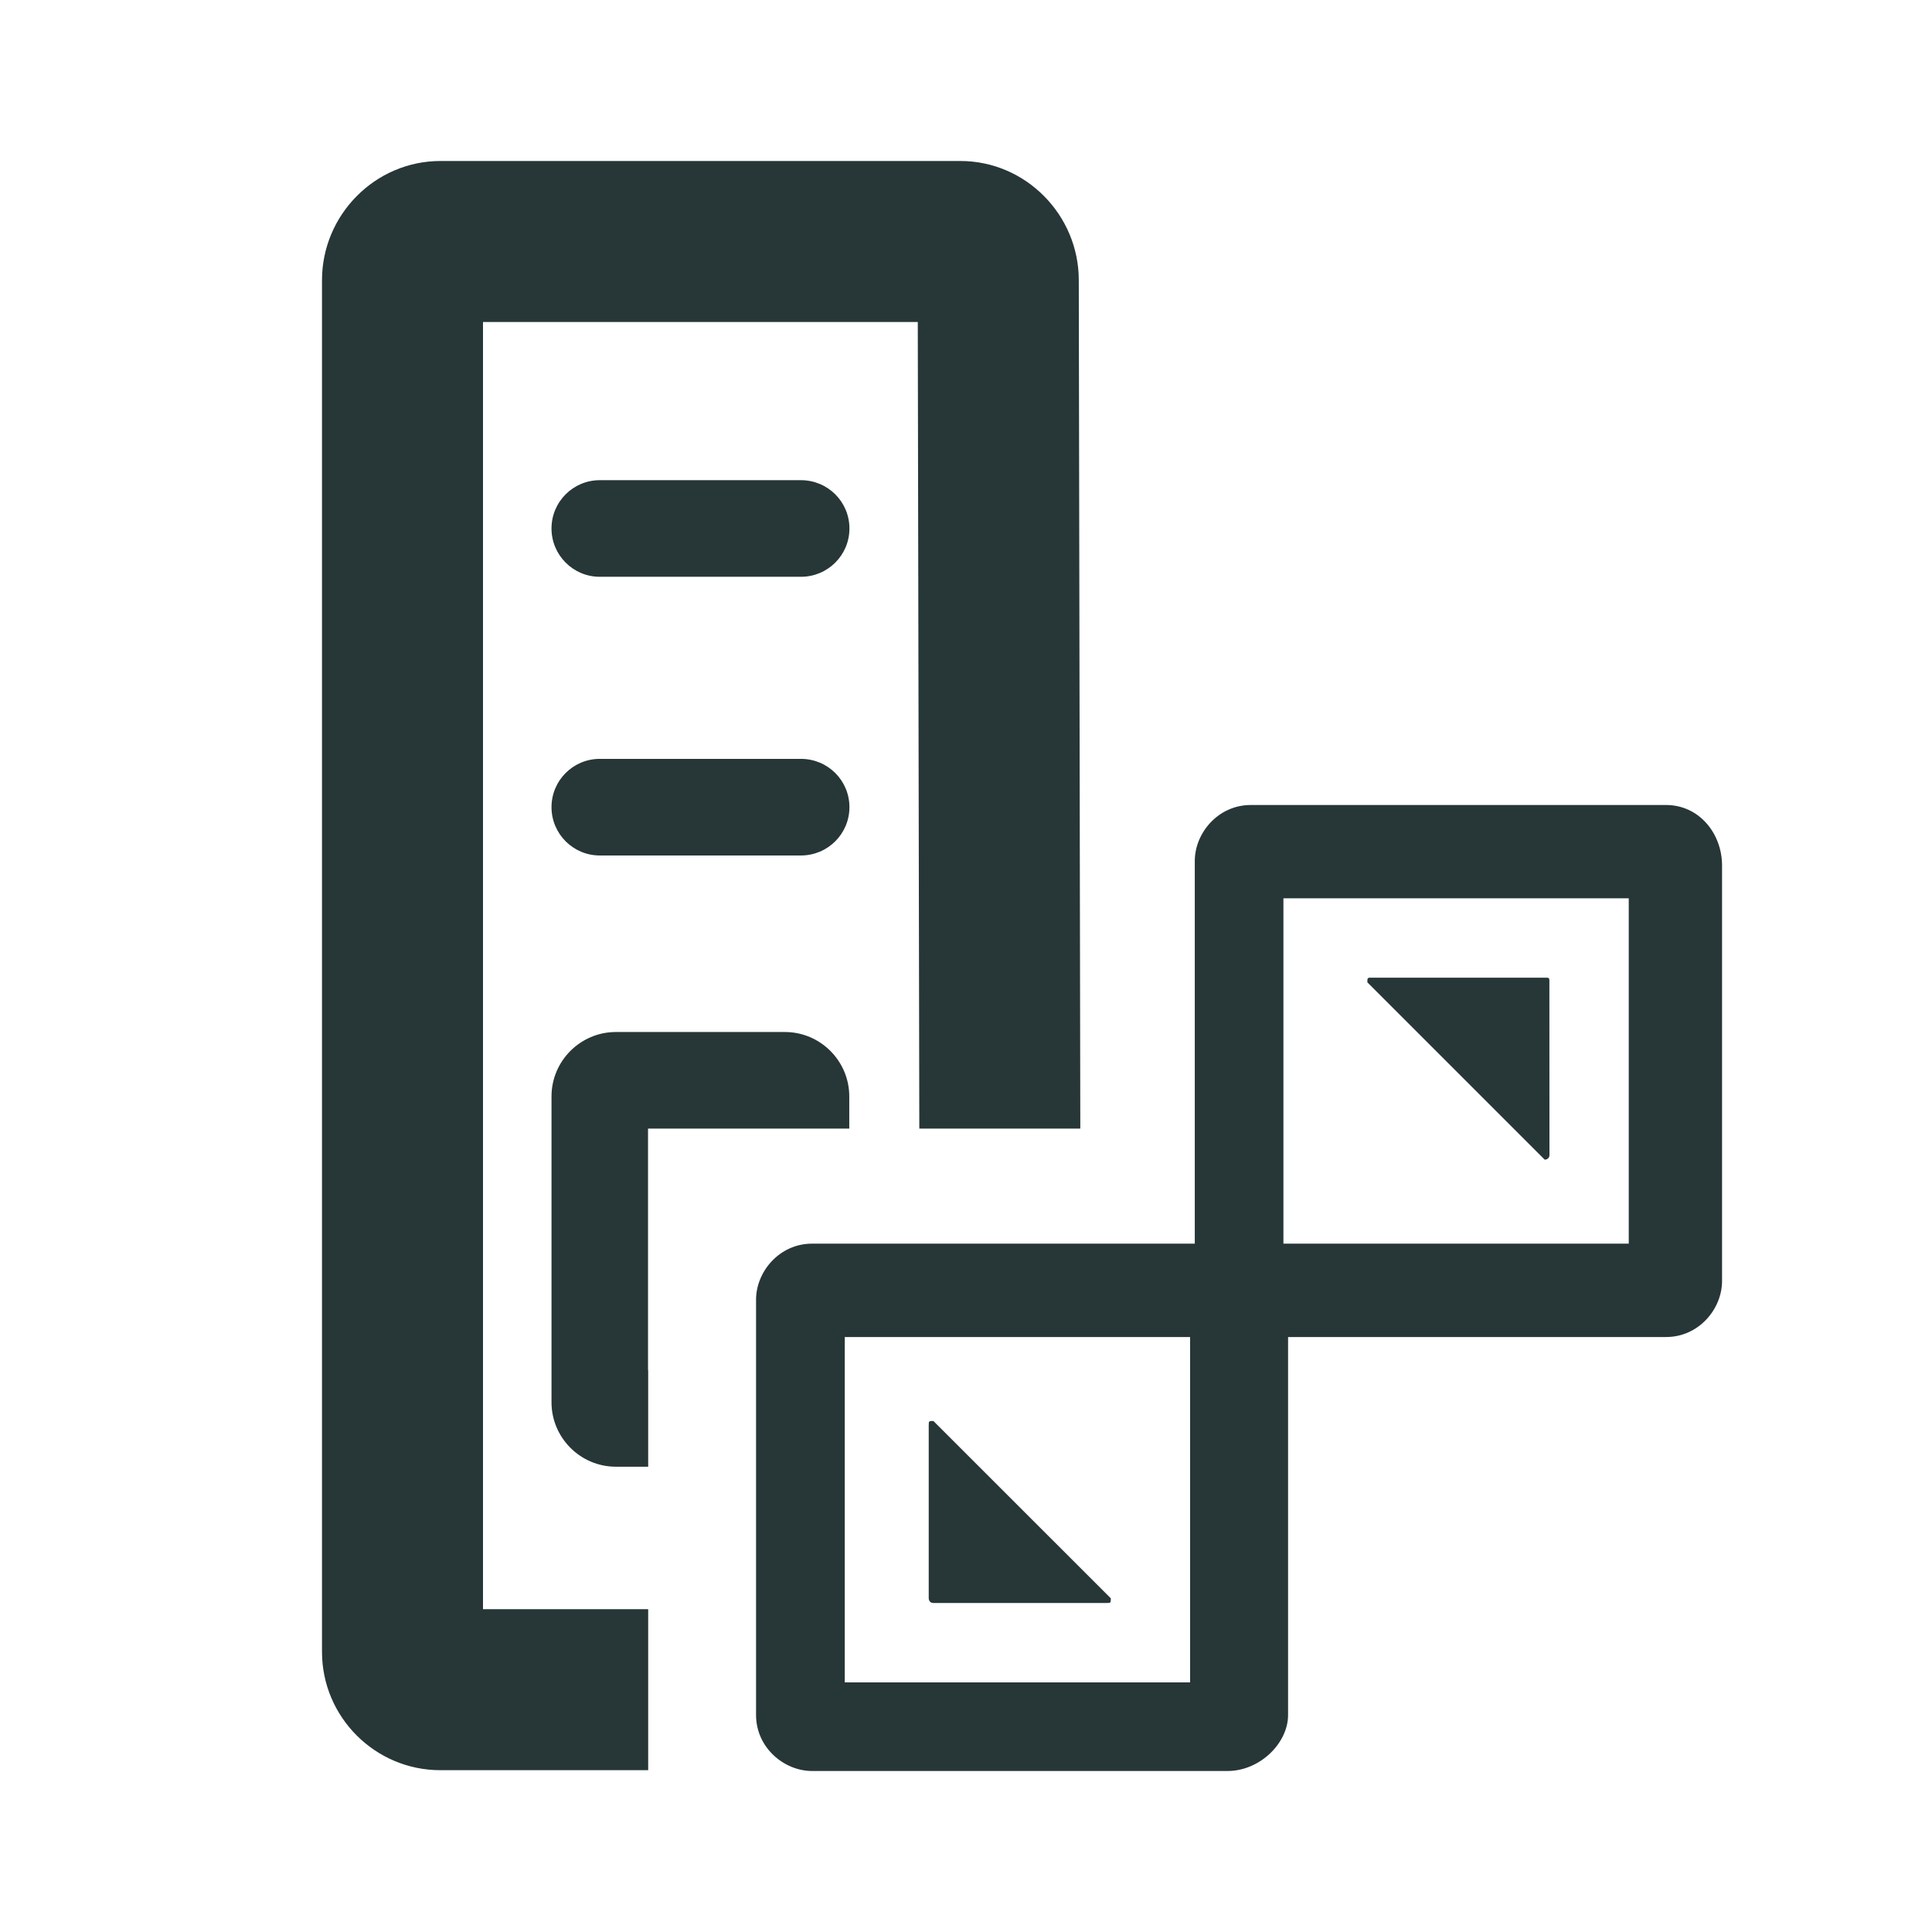 <?xml version="1.0" encoding="UTF-8"?>
<svg width="24px" height="24px" viewBox="0 0 24 24" version="1.1" xmlns="http://www.w3.org/2000/svg" xmlns:xlink="http://www.w3.org/1999/xlink">
    <title>Icons/Full Set/Host/Blueprint</title>
    <g id="Icons/Full-Set/Host/Blueprint" stroke="none" stroke-width="1" fill="none" fill-rule="evenodd">
        <path d="M20.697,10 C21.102,10 21.392,10.348 21.392,10.753 L21.392,15.913 C21.392,16.261 21.102,16.609 20.697,16.609 L16.001,16.609 L16.001,21.304 C16.001,21.652 15.653,22 15.248,22 L10.088,22 C9.74,22 9.392,21.71 9.392,21.304 L9.392,16.145 C9.392,15.797 9.682,15.449 10.088,15.449 L14.842,15.449 L14.842,10.696 C14.842,10.348 15.132,10 15.537,10 L20.697,10 Z M11.931,2 C12.741,2 13.401,2.67 13.401,3.48 L13.401,3.48 L13.42,14.02 L11.42,14.02 L11.401,4 L6,4 L6,19.99 L8.052,19.99 L8.052,21.99 L5.471,21.99 C4.66,21.99 4,21.33 4,20.52 L4,20.52 L4,3.48 C4,2.67 4.66,2 5.471,2 L5.471,2 Z M14.784,16.609 L10.494,16.609 L10.494,20.899 L14.784,20.899 L14.784,16.609 Z M11.595,17.652 L13.799,19.855 C13.799,19.913 13.799,19.913 13.74,19.913 L11.595,19.913 C11.537,19.913 11.537,19.855 11.537,19.855 L11.537,17.71 C11.537,17.652 11.537,17.652 11.595,17.652 Z M9.75,12.82 C10.191,12.82 10.55,13.18 10.55,13.62 L10.55,14.02 L8.05,14.02 L8.05,17.02 L8.052,17.02 L8.052,18.22 L7.651,18.22 C7.21,18.22 6.851,17.86 6.851,17.42 L6.851,13.62 C6.851,13.18 7.21,12.82 7.651,12.82 L9.75,12.82 Z M20.233,11.159 L15.943,11.159 L15.943,15.449 L20.233,15.449 L20.233,11.159 Z M19.214,12.145 C19.239,12.146 19.245,12.151 19.247,12.174 L19.248,14.348 C19.248,14.406 19.189,14.406 19.189,14.406 L16.986,12.203 C16.986,12.157 16.986,12.147 17.016,12.145 L19.214,12.145 Z M9.95,9.427 C10.283,9.427 10.552,9.695 10.552,10.027 C10.552,10.358 10.283,10.627 9.95,10.627 L7.45,10.627 C7.12,10.627 6.851,10.358 6.851,10.027 C6.851,9.695 7.12,9.427 7.45,9.427 L9.95,9.427 Z M9.95,5.965 C10.283,5.965 10.552,6.233 10.552,6.565 C10.552,6.896 10.283,7.165 9.95,7.165 L7.45,7.165 C7.12,7.165 6.851,6.896 6.851,6.565 C6.851,6.233 7.12,5.965 7.45,5.965 L9.95,5.965 Z" id="Combined-Shape" fill="#273637"></path>
    </g>
</svg>